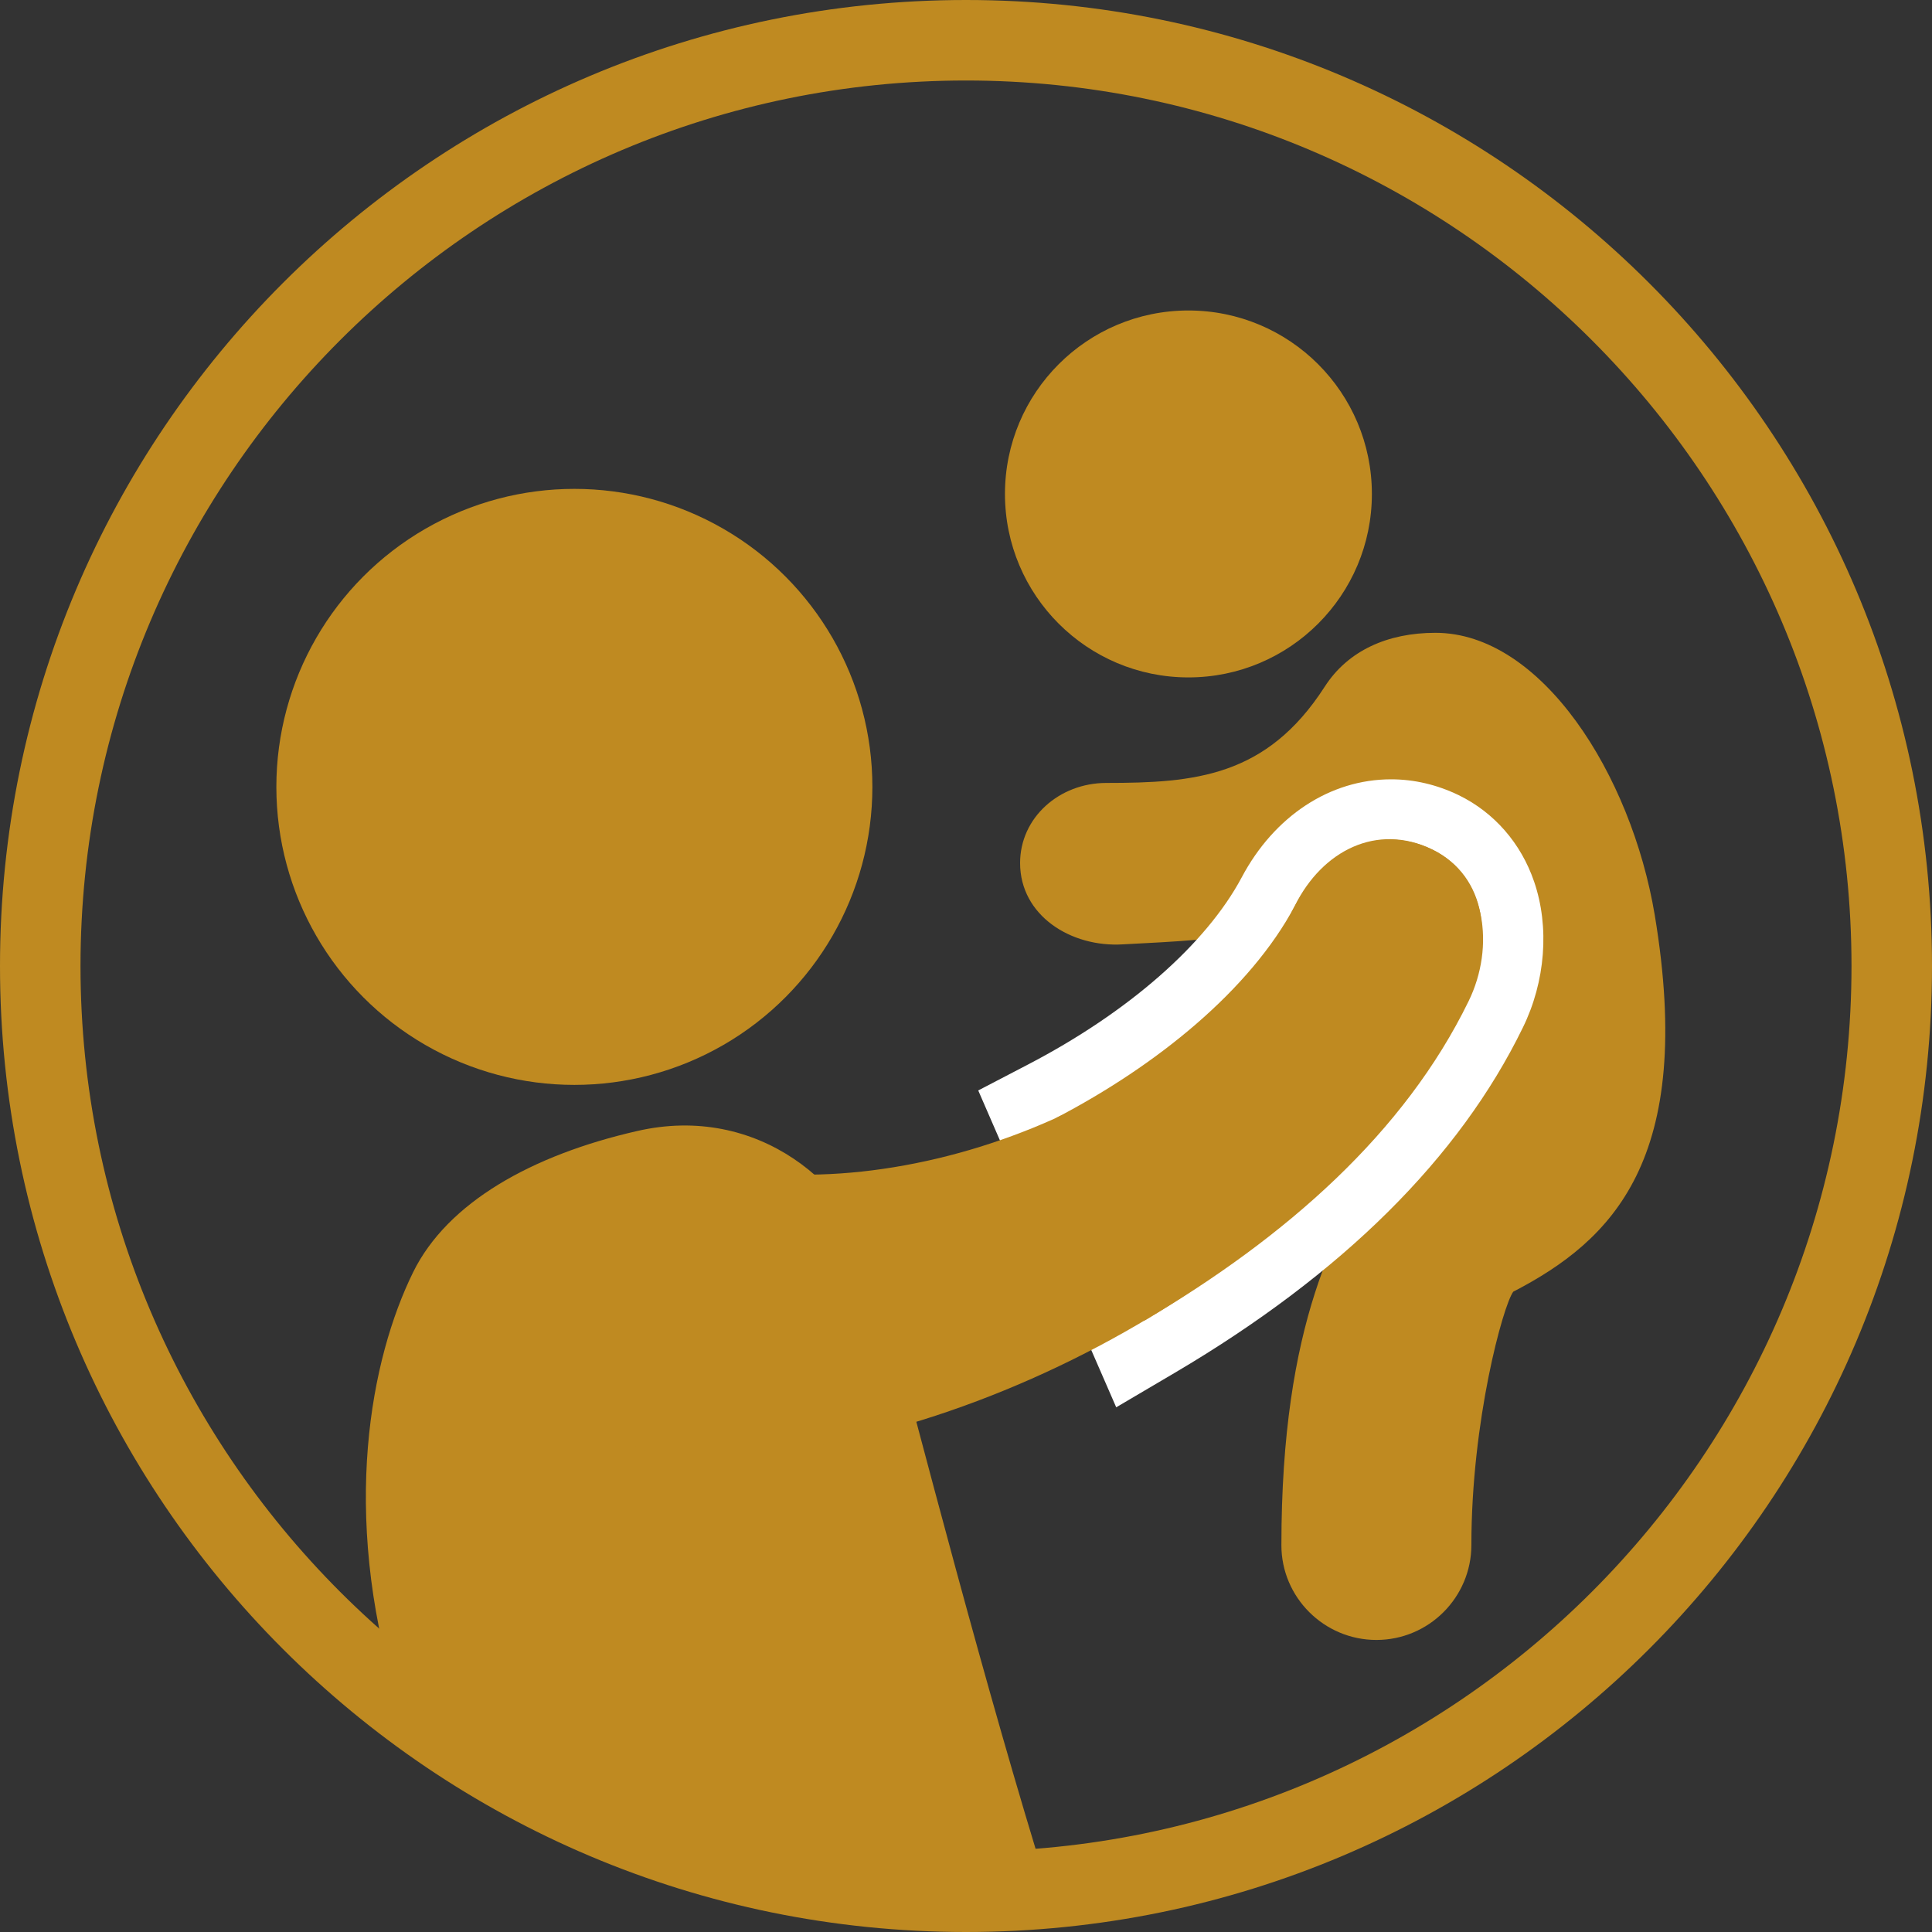 <?xml version="1.0" encoding="utf-8"?>
<!-- Generator: Adobe Illustrator 16.0.0, SVG Export Plug-In . SVG Version: 6.00 Build 0)  -->
<!DOCTYPE svg PUBLIC "-//W3C//DTD SVG 1.1//EN" "http://www.w3.org/Graphics/SVG/1.1/DTD/svg11.dtd">
<svg version="1.1" xmlns="http://www.w3.org/2000/svg" xmlns:xlink="http://www.w3.org/1999/xlink" x="0px" y="0px" width="24px"
	 height="24px" viewBox="0 0 24 24" enable-background="new 0 0 24 24" xml:space="preserve">
<rect x="0" y="0" width="24" height="24" fill="#333333" stroke="none"/>
<g id="Lager_1">
	<g>
		<path fill="#BF8A21" d="M12,1c6.065,0,11,4.935,11,11c0,6.065-4.935,11-11,11C5.935,23,1,18.066,1,12C1,5.935,5.935,1,12,1 M12,0
			C5.373,0,0,5.373,0,12c0,6.627,5.373,12,12,12c6.627,0,12-5.373,12-12C24,5.373,18.627,0,12,0L12,0z"/>
	</g>
</g>
<g id="Lager_2">
	<g display="none">
		
			<rect x="-366.607" y="-130.945" display="inline" fill="#006B35" stroke="#006B35" stroke-width="12" stroke-linecap="round" stroke-linejoin="round" stroke-miterlimit="10" width="61.099" height="28.427"/>
		
			<polygon display="inline" fill="#FFFFFF" stroke="#006B35" stroke-width="12" stroke-linecap="round" stroke-linejoin="round" stroke-miterlimit="10" points="
			-366.607,27.657 -366.607,-102.518 -305.508,-102.518 -305.508,27.657 -336.056,77.379 		"/>
		
			<line display="inline" fill="none" stroke="#006B35" stroke-width="12" stroke-linecap="round" stroke-linejoin="round" stroke-miterlimit="10" x1="-336.057" y1="23.771" x2="-336.057" y2="-102.518"/>
		
			<line display="inline" fill="none" stroke="#006B35" stroke-width="12" stroke-linecap="round" stroke-linejoin="round" stroke-miterlimit="10" x1="-366.607" y1="27.657" x2="-305.508" y2="27.657"/>
		<polygon display="inline" fill="#006B35" points="-323.274,55.039 -336.057,75.846 -348.841,55.039 		"/>
	</g>
	<g>
		<g>
			<g>
				<path fill="#BF8A21" d="M17.098,20.372c-0.65,0-1.18-0.529-1.18-1.176c0-2.773,0.692-3.955,1.247-4.861
					c0.554-0.904,0.899-0.904,0.595-2.726c-0.048-0.283-0.101-0.538-0.16-0.759c-1.114,0.824-2.982,0.839-3.648,0.881
					c-0.649,0.041-1.28-0.359-1.28-1.01c0-0.565,0.487-0.995,1.071-0.995c1.099,0,1.992-0.076,2.712-1.194
					c0.29-0.452,0.785-0.671,1.376-0.671c1.317,0,2.433,1.759,2.725,3.507c0.505,3.038-0.531,4.042-1.758,4.678
					c-0.126,0.172-0.52,1.605-0.52,3.146C18.278,19.842,17.75,20.372,17.098,20.372z"/>
			</g>
		</g>
		<g>
			<circle fill="#BF8A21" cx="14.763" cy="6.136" r="2.279"/>
		</g>
		<g>
			<circle fill="#BF8A21" cx="7.135" cy="9.775" r="3.702"/>
		</g>
		<path fill="#BF8A21" d="M10.896,15.825c-0.297-1.113-1.486-2.119-2.981-1.775c-1.305,0.297-2.357,0.887-2.783,1.754
			c-0.527,1.072-0.9,2.967-0.214,5.26l3.451,1.965l4.655,0.457C12.246,20.991,11.453,17.915,10.896,15.825z"/>
		<g>
			<path fill="#BF8A21" d="M12.634,13.717l0.31-0.162c1.309-0.682,2.334-1.586,2.811-2.481c0.339-0.638,0.908-1.019,1.523-1.019
				c0.23,0,0.458,0.054,0.677,0.16c0.355,0.173,0.613,0.47,0.746,0.857c0.162,0.472,0.116,1.044-0.122,1.53
				c-0.756,1.55-2.16,2.938-4.175,4.126l-0.365,0.215L12.634,13.717z"/>
			<path fill="#FFFFFF" d="M17.28,10.431c0.167,0,0.34,0.039,0.512,0.122c0.674,0.329,0.781,1.212,0.451,1.885
				c-0.793,1.627-2.254,2.922-4.028,3.968l-1.097-2.518c1.246-0.649,2.408-1.586,2.969-2.638
				C16.348,10.758,16.792,10.431,17.28,10.431 M17.28,9.681L17.28,9.681c-0.757,0-1.451,0.456-1.855,1.218
				c-0.442,0.829-1.409,1.676-2.653,2.324l-0.62,0.323l0.279,0.642l1.097,2.518l0.338,0.776l0.73-0.43
				c2.079-1.226,3.533-2.668,4.321-4.286c0.281-0.572,0.334-1.251,0.14-1.815c-0.163-0.477-0.496-0.858-0.936-1.073
				C17.849,9.747,17.567,9.681,17.28,9.681L17.28,9.681z"/>
		</g>
		<g>
			<path fill="#BF8A21" d="M8.853,18.129c-0.137,0-0.274-0.004-0.411-0.012c-0.76-0.039-1.345-0.688-1.306-1.449
				c0.041-0.76,0.86-2.422,1.596-2.229c2.364,0.625,6.119-0.705,7.354-3.189c0.339-0.683,1.02-1.031,1.705-0.698
				c0.686,0.334,0.768,1.16,0.42,1.838C16.602,15.532,12.484,17.922,8.853,18.129z"/>
		</g>
	</g>
</g>
</svg>
